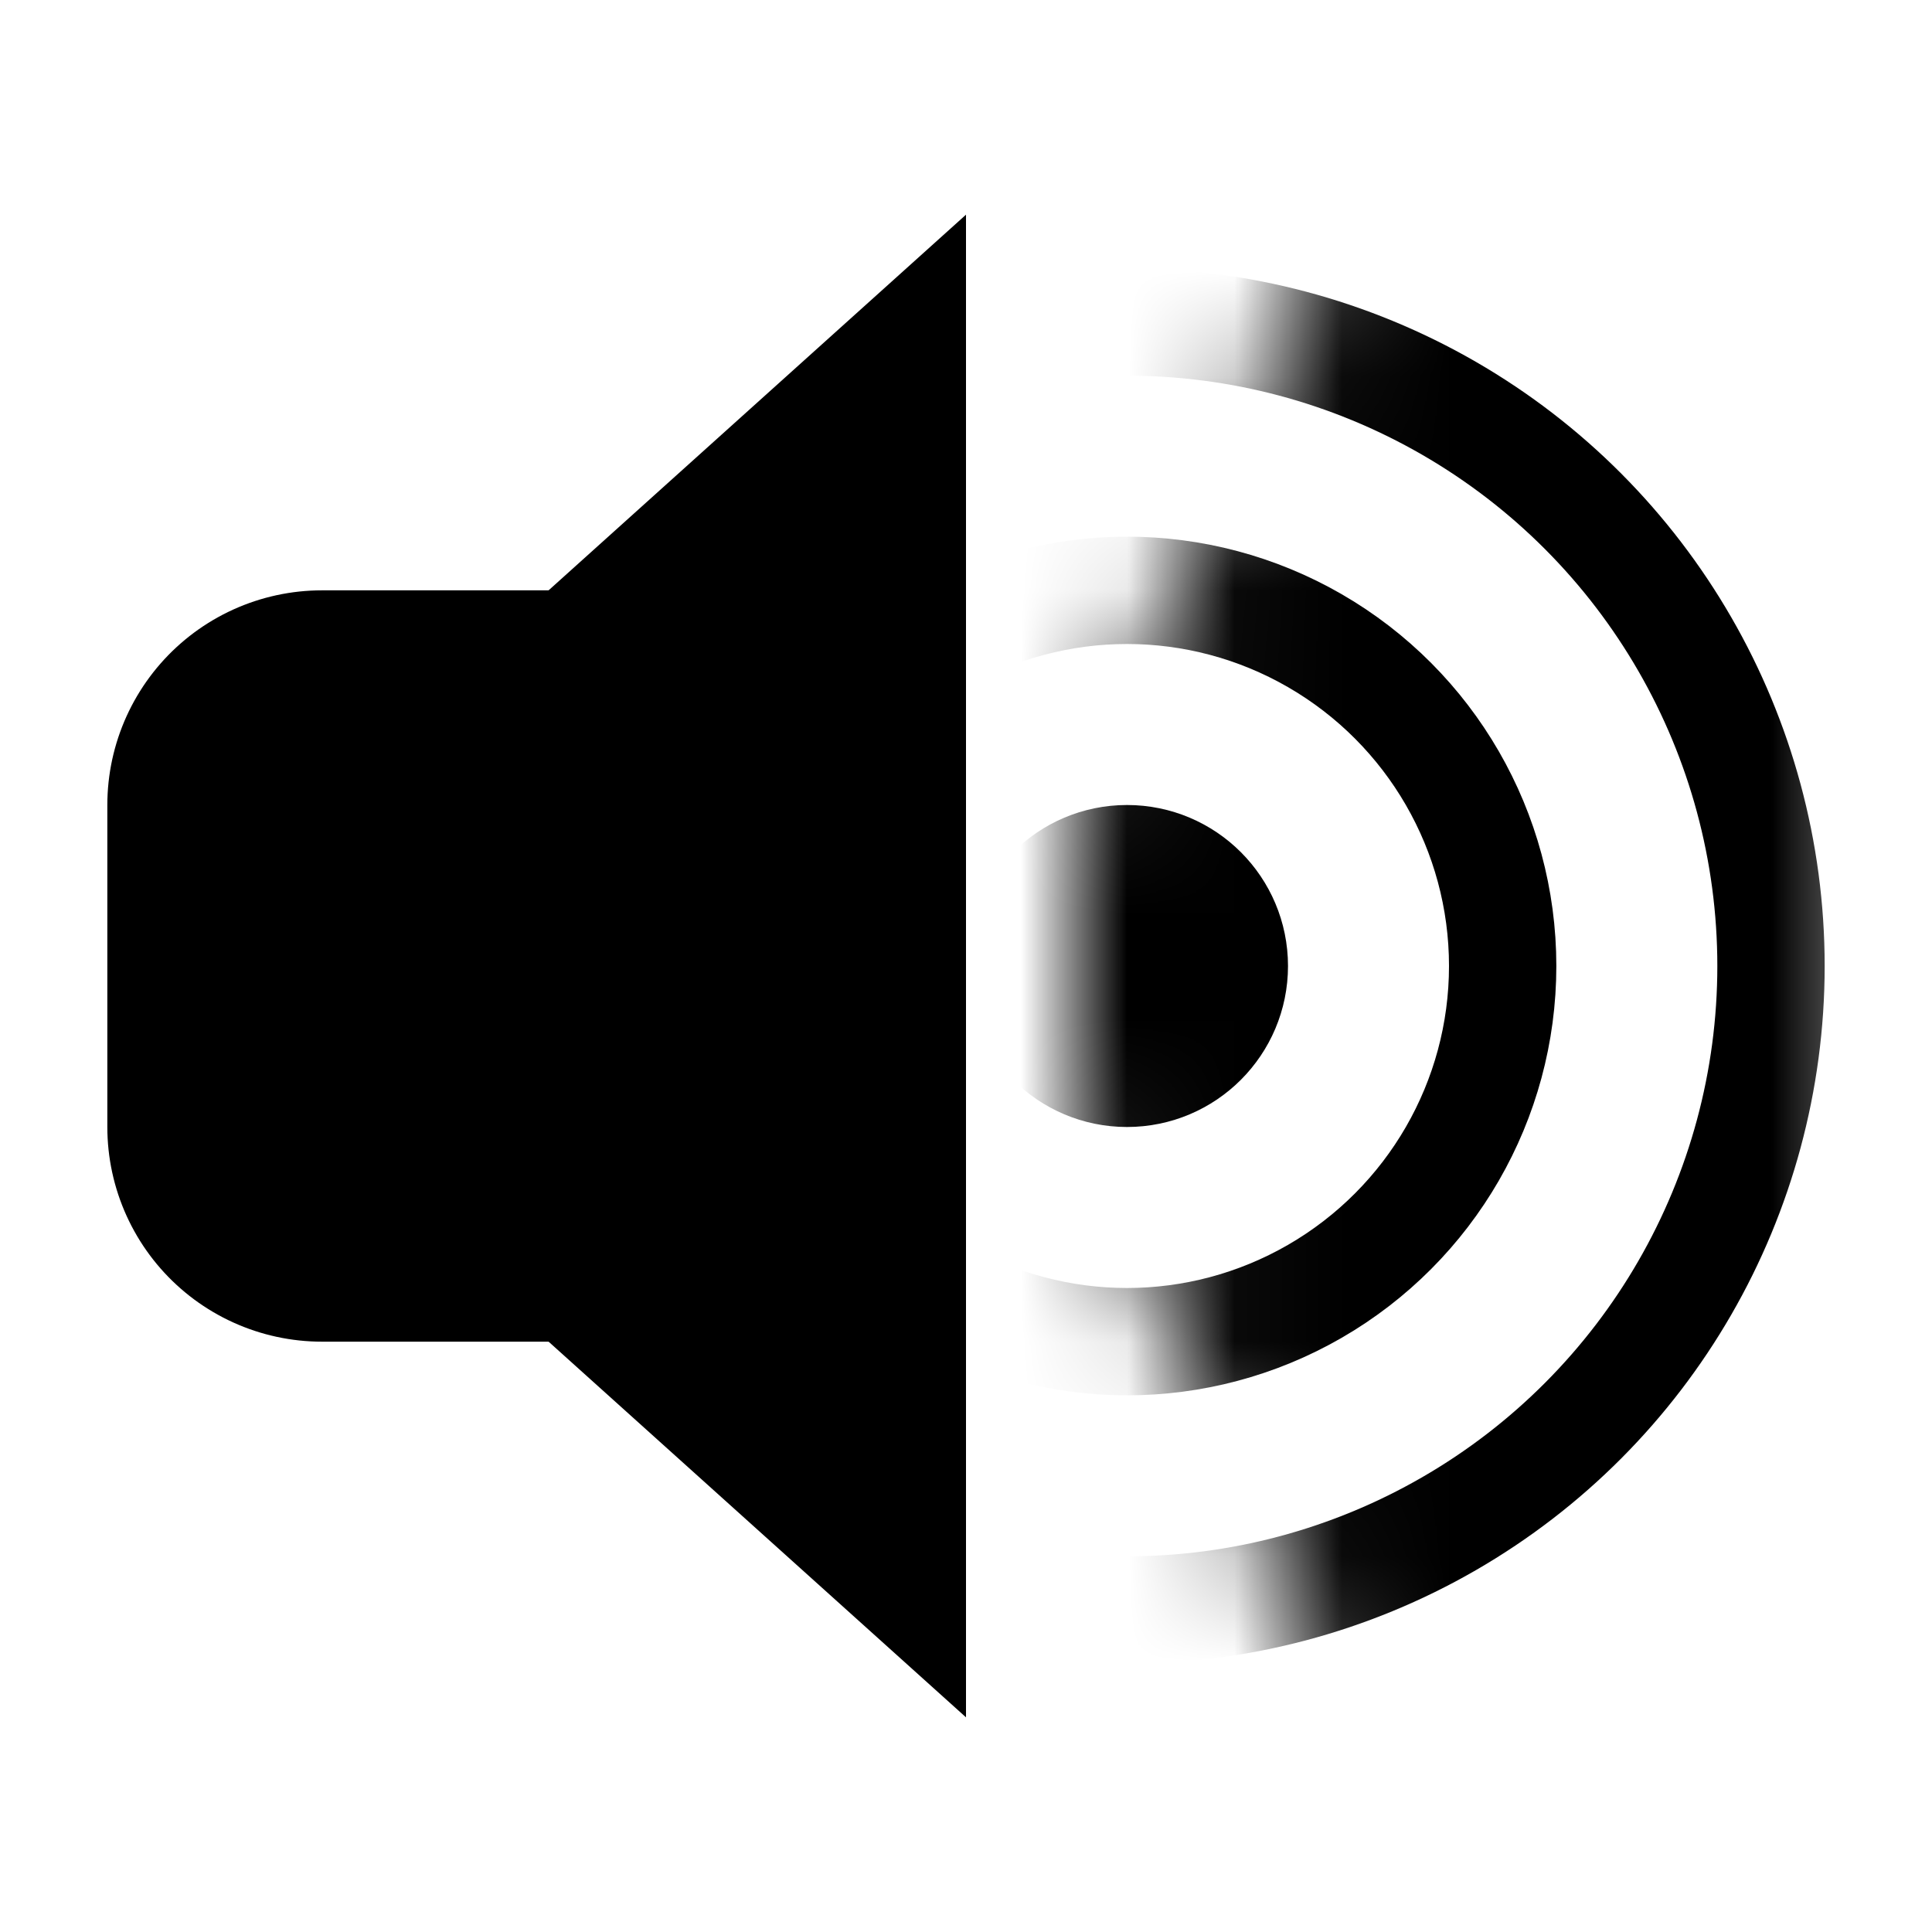 <?xml version="1.0" encoding="UTF-8"?>
<svg xmlns="http://www.w3.org/2000/svg" width="18" height="18">
  <g fill="black" stroke="black">
    <polygon points="9,2 4,6.5 4,11.5 9,16" stroke-width="0" />
    <rect x="3" y="7.5" width="3" height="3" stroke-width="4"
          stroke-linejoin="round" />

    <defs>
      <mask id="dir">
        <polygon points="17,2 13,2 10.5,7.75 10.5,10.25 13,16 17,16"
                 fill="white" />
      </mask>
    </defs>
    <g mask="url(#dir)">
      <circle cx="10.5" cy="9" r="1" stroke-width="1" />
      <circle cx="10.5" cy="9" r="3.5" fill="none" stroke-width="1" />
      <circle cx="10.5" cy="9" r="6" fill="none" stroke-width="1" />
    </g>
  </g>
</svg>
